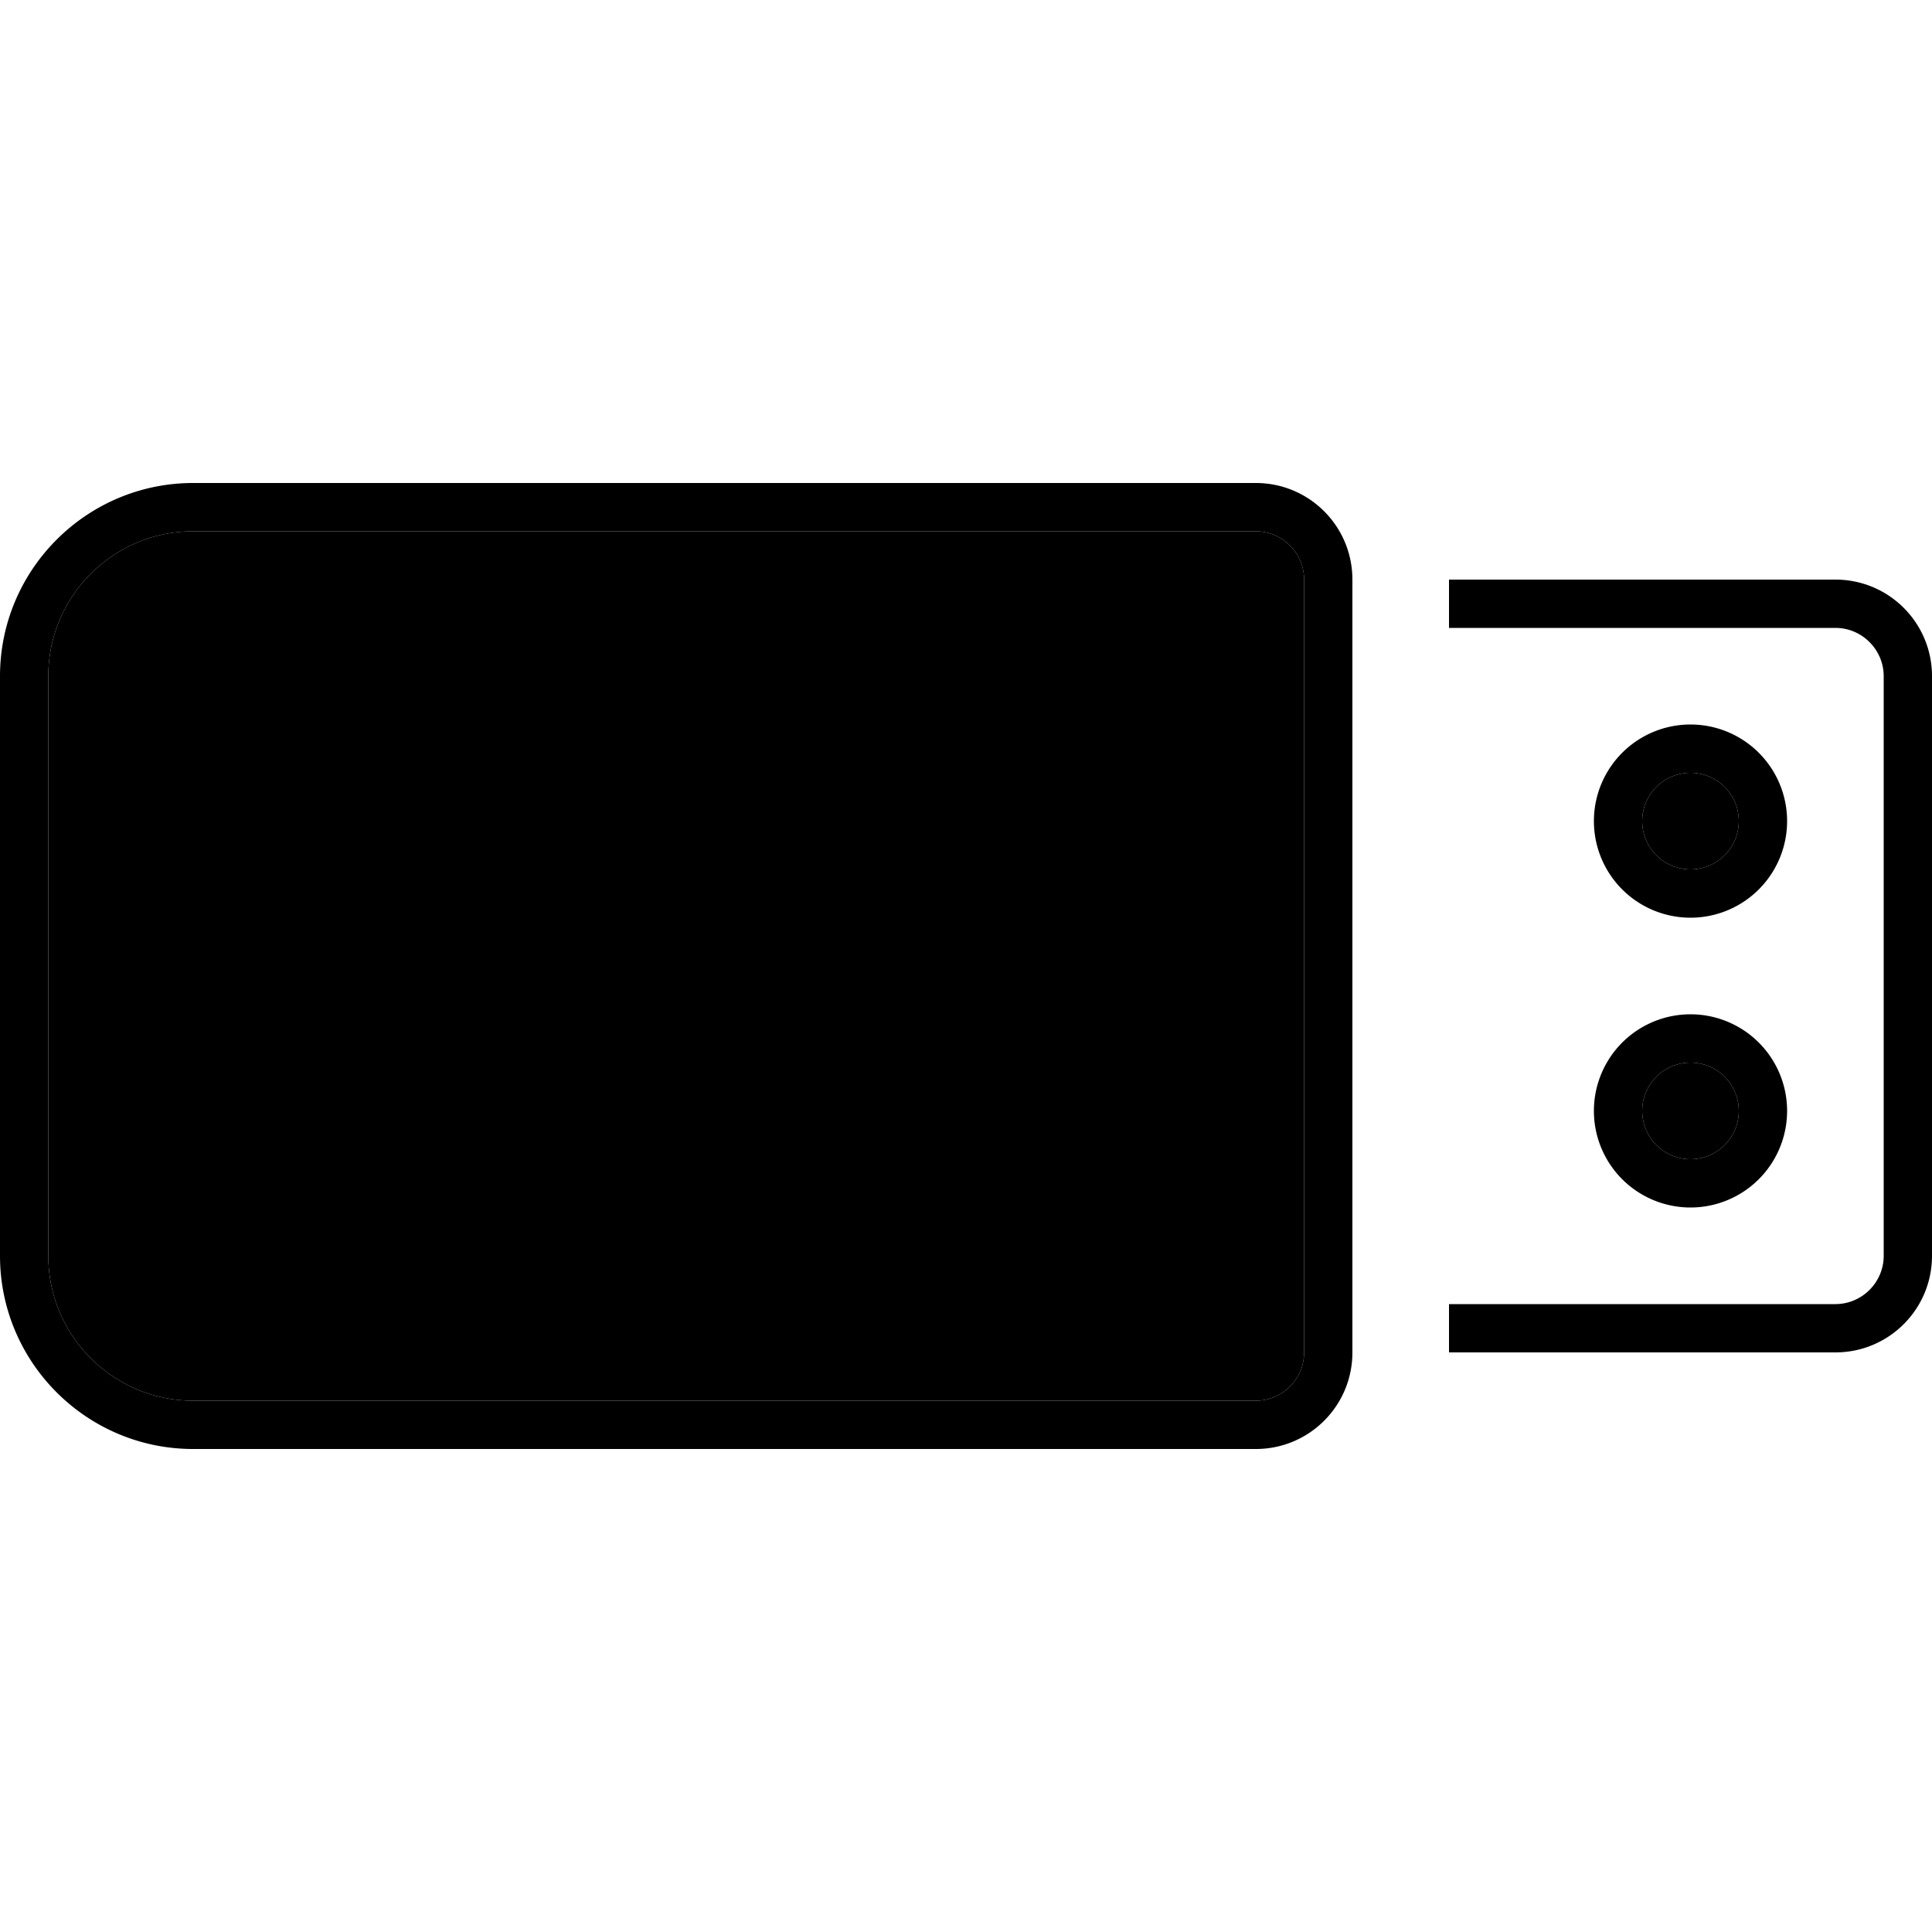 <svg xmlns="http://www.w3.org/2000/svg" width="24" height="24" viewBox="0 0 640 512"><path class="pr-icon-duotone-secondary" d="M16 160l0 192c0 26.5 21.5 48 48 48l352 0c8.8 0 16-7.2 16-16l0-256c0-8.8-7.2-16-16-16L64 112c-26.5 0-48 21.5-48 48zm528 48a16 16 0 1 0 32 0 16 16 0 1 0 -32 0zm0 96a16 16 0 1 0 32 0 16 16 0 1 0 -32 0z"/><path class="pr-icon-duotone-primary" d="M64 112c-26.5 0-48 21.5-48 48l0 192c0 26.5 21.5 48 48 48l352 0c8.8 0 16-7.2 16-16l0-256c0-8.8-7.2-16-16-16L64 112zM0 160c0-35.3 28.7-64 64-64l352 0c17.7 0 32 14.3 32 32l0 256c0 17.7-14.3 32-32 32L64 416c-35.3 0-64-28.7-64-64L0 160zM480 384l0-16 128 0c8.8 0 16-7.2 16-16l0-192c0-8.8-7.2-16-16-16l-128 0 0-16 128 0c17.7 0 32 14.3 32 32l0 192c0 17.7-14.3 32-32 32l-128 0zm64-80a16 16 0 1 0 32 0 16 16 0 1 0 -32 0zm16 32a32 32 0 1 1 0-64 32 32 0 1 1 0 64zm0-112a16 16 0 1 0 0-32 16 16 0 1 0 0 32zm32-16a32 32 0 1 1 -64 0 32 32 0 1 1 64 0z"/></svg>